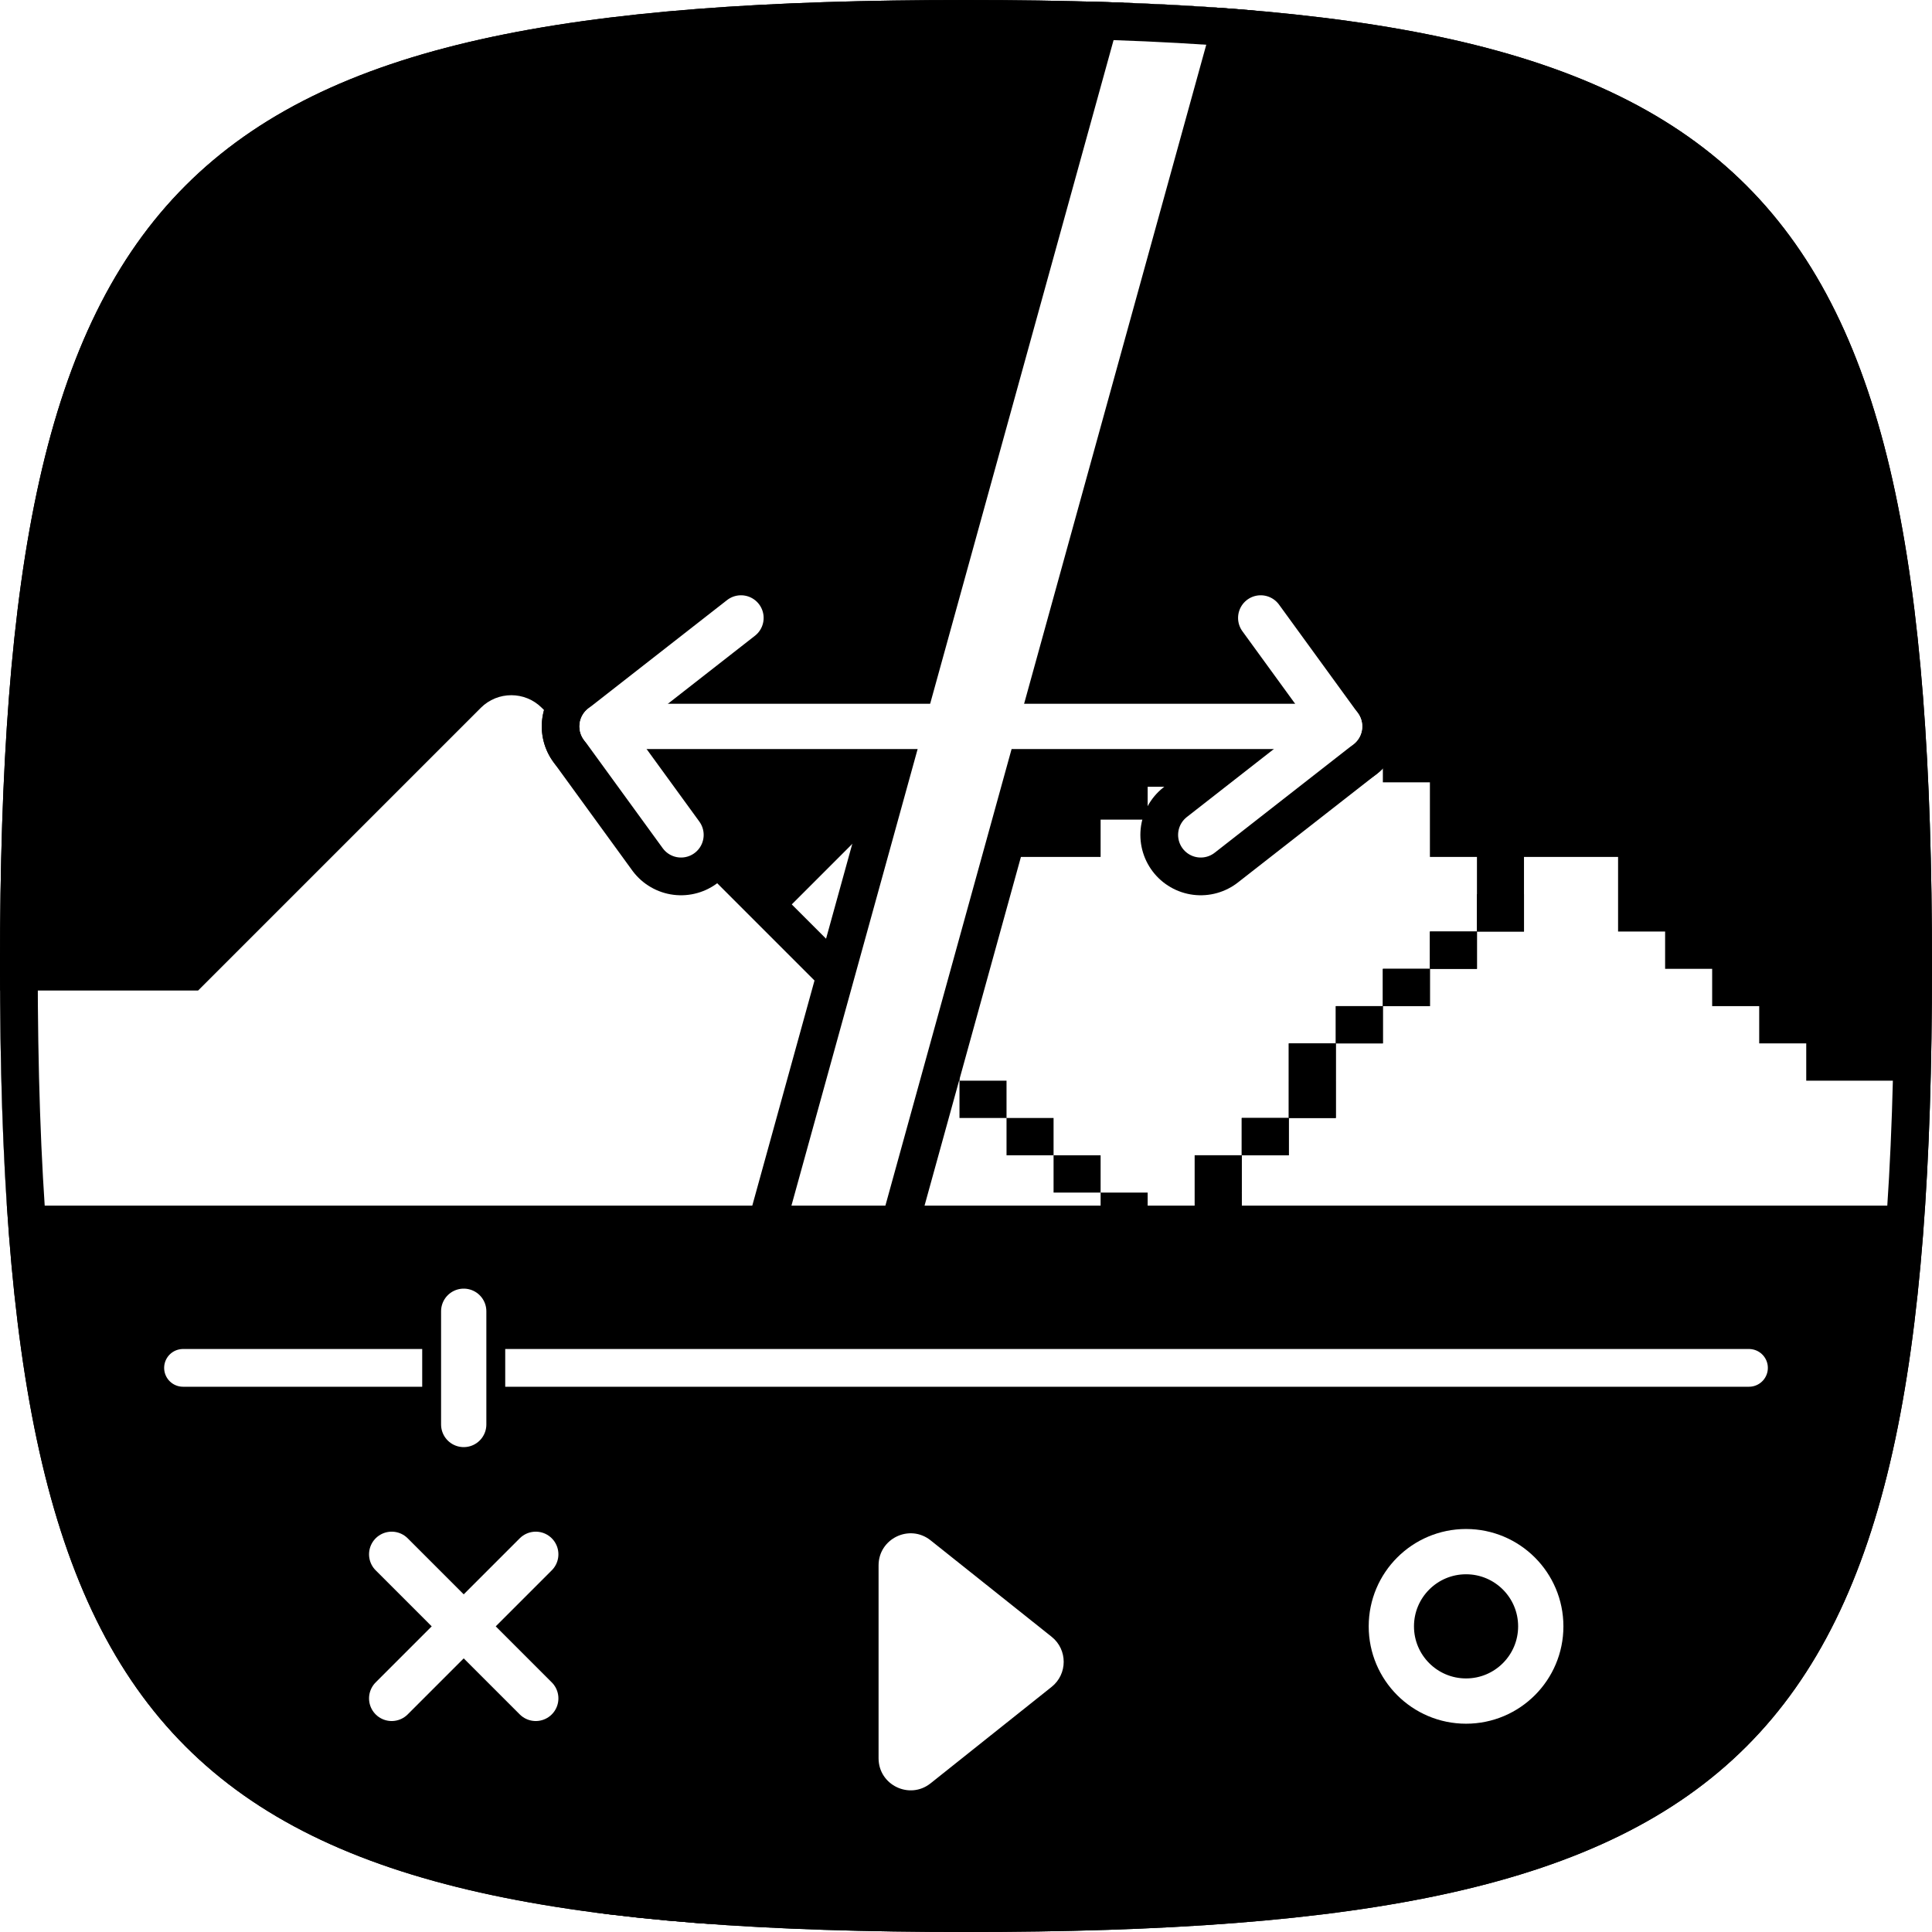 <?xml version="1.0" encoding="UTF-8"?>
<svg id="Layer_2" data-name="Layer 2" xmlns="http://www.w3.org/2000/svg" xmlns:xlink="http://www.w3.org/1999/xlink" viewBox="0 0 512 512">
  <defs>
    <style>
      .cls-1 {
        fill: url(#linear-gradient);
      }

      .cls-1, .cls-2, .cls-3, .cls-4, .cls-5 {
        stroke-width: 0px;
      }

      .cls-2 {
        fill: #000;
      }

      .cls-6 {
        stroke: url(#linear-gradient-5);
      }

      .cls-6, .cls-7, .cls-8, .cls-4, .cls-9, .cls-10, .cls-11, .cls-12, .cls-13, .cls-14, .cls-15, .cls-16 {
        fill: none;
      }

      .cls-6, .cls-7, .cls-8, .cls-9, .cls-10, .cls-11 {
        stroke-width: 12px;
      }

      .cls-6, .cls-7, .cls-8, .cls-9, .cls-10, .cls-11, .cls-12, .cls-13, .cls-15, .cls-16 {
        stroke-linecap: round;
      }

      .cls-6, .cls-7, .cls-9, .cls-10, .cls-11, .cls-13, .cls-14, .cls-15 {
        stroke-miterlimit: 10;
      }

      .cls-7, .cls-8, .cls-13, .cls-14 {
        stroke: #fff;
      }

      .cls-3 {
        fill: url(#linear-gradient-3);
        filter: url(#drop-shadow-1);
      }

      .cls-8, .cls-12, .cls-16 {
        stroke-linejoin: round;
      }

      .cls-9 {
        stroke: url(#linear-gradient-6);
      }

      .cls-17 {
        clip-path: url(#clippath-1);
      }

      .cls-10 {
        stroke: url(#linear-gradient-2);
      }

      .cls-11 {
        stroke: url(#linear-gradient-4);
      }

      .cls-12 {
        stroke-width: 44px;
      }

      .cls-12, .cls-15, .cls-16 {
        stroke: #000;
      }

      .cls-18 {
        clip-path: url(#clippath);
      }

      .cls-13 {
        stroke-width: 10px;
      }

      .cls-5 {
        fill: #fff;
      }

      .cls-14 {
        stroke-width: 24px;
      }

      .cls-15 {
        stroke-width: 22px;
      }

      .cls-16 {
        stroke-width: 32px;
      }
    </style>
    <clipPath id="clippath">
      <path class="cls-4" d="M256,512C45.8,512,0,466.2,0,256,0,45.8,45.8,0,256,0c210.2,0,256,45.8,256,256s-45.8,256-256,256Z"/>
    </clipPath>
    <linearGradient id="linear-gradient" x1="256" y1="319.5" x2="256" y2=".009" gradientUnits="userSpaceOnUse">
      <stop offset="0" stop-color="#000"/>
      <stop offset=".5" stop-color="#000"/>
      <stop offset="1" stop-color="#000"/>
    </linearGradient>
    <clipPath id="clippath-1">
      <polygon class="cls-4" points="174.394 492.43 337.606 -98.081 -38.336 -95.3 -61.245 489.209 174.394 492.43"/>
    </clipPath>
    <linearGradient id="linear-gradient-2" x1="122.89" y1="383.5" x2="122.89" y2="341.5" gradientUnits="userSpaceOnUse">
      <stop offset="0" stop-color="#fff"/>
      <stop offset="1" stop-color="#fff"/>
    </linearGradient>
    <linearGradient id="linear-gradient-3" x1="257.36" y1="466.464" x2="257.36" y2="398.336" xlink:href="#linear-gradient-2"/>
    <filter id="drop-shadow-1" filterUnits="userSpaceOnUse">
      <feOffset dx="0" dy="8"/>
      <feGaussianBlur result="blur" stdDeviation="20"/>
      <feFlood flood-color="#000" flood-opacity=".5"/>
      <feComposite in2="blur" operator="in"/>
      <feComposite in="SourceGraphic"/>
    </filter>
    <linearGradient id="linear-gradient-4" y1="450.092" y2="411.908" xlink:href="#linear-gradient-2"/>
    <linearGradient id="linear-gradient-5" y1="450.092" y2="411.908" xlink:href="#linear-gradient-2"/>
    <linearGradient id="linear-gradient-6" x1="388.52" y1="456.8" x2="388.52" y2="405.2" xlink:href="#linear-gradient-2"/>
  </defs>
  <g id="clpchk-logo-B">
    <g class="cls-18">
      <rect class="cls-1" y=".009" width="512" height="319.491"/>
      <g class="cls-17">
        <path class="cls-5" d="M-130.5,304l188.5,87.5,179.914-179.914c4.466-4.466,11.707-4.466,16.173,0l23.414,23.414,51.914-51.914c4.466-4.466,11.707-4.466,16.173,0l74.914,74.914h124s0,305.5,0,305.5H-144.5l14-259.5Z"/>
        <g>
          <path class="cls-5" d="M-43.5,597c-1.363,0-2.667-.557-3.609-1.54-.943-.984-1.444-2.311-1.386-3.672l14-329.5c.113-2.676,2.316-4.788,4.995-4.788H50.429l73.45-73.449c3.104-3.104,7.231-4.813,11.621-4.813s8.518,1.709,11.622,4.813l148.878,148.878,107.379-107.378c3.104-3.104,7.231-4.813,11.621-4.813s8.518,1.709,11.622,4.813l54.449,54.449h98.929c2.613,0,4.786,2.013,4.985,4.618l23.5,307c.106,1.389-.371,2.758-1.317,3.779s-2.275,1.603-3.668,1.603H-43.5Z"/>
          <path class="cls-2" d="M135.5,184.237c2.927,0,5.853,1.116,8.086,3.349l152.414,152.414,110.914-110.914c2.233-2.233,5.16-3.349,8.086-3.349s5.853,1.116,8.086,3.349l55.914,55.914h101l23.5,307H-43.5l14-329.5H52.5l74.914-74.914c2.233-2.233,5.16-3.349,8.086-3.349M135.5,174.237c-5.726,0-11.109,2.23-15.158,6.278l-71.985,71.985H-29.5c-5.358,0-9.764,4.223-9.991,9.575l-14,329.5c-.116,2.723.885,5.376,2.771,7.344,1.886,1.968,4.494,3.081,7.22,3.081h647c2.785,0,5.443-1.161,7.336-3.204,1.892-2.043,2.847-4.782,2.635-7.559l-23.5-307c-.399-5.212-4.744-9.237-9.971-9.237h-96.858l-52.985-52.985c-4.049-4.049-9.432-6.278-15.157-6.278s-11.109,2.23-15.158,6.278l-103.842,103.842-145.343-145.342c-4.049-4.049-9.432-6.278-15.157-6.278h0Z"/>
        </g>
      </g>
      <g>
        <rect class="cls-2" x="291.673" y="316.047" width="12.467" height="9.883"/>
        <rect class="cls-2" x="279.207" y="306.163" width="12.467" height="9.883"/>
        <rect class="cls-2" x="266.74" y="296.28" width="12.467" height="9.883"/>
        <rect class="cls-2" x="254.273" y="286.397" width="12.467" height="9.883"/>
        <rect class="cls-2" x="241.807" y="276.513" width="12.467" height="9.883"/>
        <g>
          <polygon class="cls-5" points="279.207 306.163 266.74 306.163 266.74 296.28 254.273 296.28 254.273 286.397 241.807 286.397 229.34 286.397 229.34 296.28 229.34 306.163 229.34 316.047 229.34 325.93 241.807 325.93 254.273 325.93 266.74 325.93 279.207 325.93 291.673 325.93 291.673 316.047 279.207 316.047 279.207 306.163"/>
          <polygon class="cls-5" points="491.14 286.397 478.673 286.397 478.673 276.513 466.207 276.513 466.207 266.63 453.74 266.63 453.74 256.747 441.273 256.747 441.273 246.863 428.807 246.863 428.807 236.98 428.807 227.097 416.34 227.097 403.873 227.097 403.873 236.98 403.873 246.863 391.407 246.863 391.407 256.747 378.94 256.747 378.94 266.63 366.473 266.63 366.473 276.513 354.007 276.513 354.007 286.397 354.007 296.28 341.54 296.28 341.54 306.163 329.073 306.163 329.073 316.047 329.073 325.93 341.54 325.93 354.007 325.93 366.473 325.93 378.94 325.93 391.407 325.93 403.873 325.93 416.34 325.93 428.807 325.93 441.273 325.93 453.74 325.93 466.207 325.93 478.673 325.93 491.14 325.93 503.607 325.93 503.607 316.047 503.607 306.163 503.607 296.28 503.607 286.397 491.14 286.397"/>
          <polygon class="cls-5" points="341.54 296.28 341.54 286.397 341.54 276.513 354.007 276.513 354.007 266.63 366.473 266.63 366.473 256.747 378.94 256.747 378.94 246.863 391.407 246.863 391.407 236.98 391.407 227.097 378.94 227.097 378.94 217.213 378.94 207.33 366.473 207.33 366.473 197.447 354.007 197.447 354.007 187.563 341.54 187.563 341.54 177.68 329.073 177.68 329.073 187.563 316.607 187.563 316.607 197.447 316.607 207.33 304.14 207.33 304.14 217.213 291.673 217.213 291.673 227.097 279.207 227.097 266.74 227.097 266.74 217.213 254.273 217.213 254.273 227.097 254.273 236.98 254.273 246.863 241.807 246.863 241.807 256.747 241.807 266.63 241.807 276.513 254.273 276.513 254.273 286.397 266.74 286.397 266.74 296.28 279.207 296.28 279.207 306.163 291.673 306.163 291.673 316.047 304.14 316.047 304.14 325.93 316.607 325.93 316.607 316.047 316.607 306.163 329.073 306.163 329.073 296.28 341.54 296.28"/>
        </g>
        <rect class="cls-2" x="316.607" y="316.047" width="12.467" height="9.883"/>
        <rect class="cls-2" x="316.607" y="306.163" width="12.467" height="9.883"/>
        <rect class="cls-2" x="329.073" y="296.28" width="12.467" height="9.883"/>
        <rect class="cls-2" x="341.54" y="286.397" width="12.467" height="9.883"/>
        <rect class="cls-2" x="341.54" y="276.513" width="12.467" height="9.883"/>
        <rect class="cls-2" x="354.007" y="266.63" width="12.467" height="9.883"/>
        <rect class="cls-2" x="366.473" y="256.747" width="12.467" height="9.883"/>
        <rect class="cls-2" x="378.94" y="246.863" width="12.467" height="9.883"/>
        <rect class="cls-2" x="391.407" y="236.98" width="12.467" height="9.883"/>
      </g>
      <g>
        <g>
          <g>
            <line class="cls-16" x1="159.576" y1="192.505" x2="355.005" y2="192.505"/>
            <polyline class="cls-16" points="318.209 221.255 355.005 192.505 334.101 163.755"/>
            <polyline class="cls-16" points="196.373 163.755 159.576 192.505 180.48 221.255"/>
          </g>
          <polyline class="cls-12" points="174.394 492.43 255.925 197.447 337.606 -98.081"/>
        </g>
        <g>
          <line class="cls-7" x1="159.576" y1="192.505" x2="355.005" y2="192.505"/>
          <polyline class="cls-8" points="318.209 221.255 355.005 192.505 334.101 163.755"/>
          <polyline class="cls-8" points="196.373 163.755 159.576 192.505 180.48 221.255"/>
        </g>
        <polyline class="cls-14" points="174.394 492.43 255.925 197.447 337.606 -98.081"/>
      </g>
      <rect class="cls-2" x=".5" y="319.5" width="511" height="196"/>
      <g>
        <line class="cls-13" x1="48.5" y1="362.5" x2="463.5" y2="362.5"/>
        <line class="cls-15" x1="122.89" y1="377.5" x2="122.89" y2="347.5"/>
        <line class="cls-10" x1="122.89" y1="377.5" x2="122.89" y2="347.5"/>
      </g>
      <path class="cls-3" d="M232.83,457.955v-51.11c0-7.113,8.221-11.075,13.785-6.642l32.075,25.555c4.267,3.4,4.267,9.884,0,13.284l-32.075,25.555c-5.563,4.433-13.785.471-13.785-6.642Z"/>
      <g>
        <line class="cls-11" x1="141.982" y1="450.092" x2="103.799" y2="411.908"/>
        <line class="cls-6" x1="103.799" y1="450.092" x2="141.982" y2="411.908"/>
      </g>
      <circle class="cls-9" cx="388.52" cy="431" r="19.8"/>
      <path class="cls-2" d="M256,10c55.215,0,95.41,3.241,126.494,10.199,32.711,7.322,55.99,18.777,73.26,36.047,17.27,17.27,28.724,40.549,36.047,73.26,6.958,31.084,10.199,71.278,10.199,126.494s-3.241,95.41-10.199,126.494c-7.323,32.711-18.777,55.99-36.047,73.26-17.27,17.27-40.549,28.725-73.26,36.047-31.084,6.958-71.278,10.199-126.494,10.199s-95.41-3.241-126.494-10.199c-32.711-7.322-55.99-18.777-73.26-36.047s-28.724-40.549-36.047-73.26c-6.958-31.084-10.199-71.278-10.199-126.494s3.241-95.41,10.199-126.494c7.323-32.711,18.777-55.99,36.047-73.26,17.27-17.27,40.549-28.725,73.26-36.047,31.084-6.958,71.278-10.199,126.494-10.199M256,0C45.8,0,0,45.8,0,256s45.8,256,256,256,256-45.8,256-256S466.2,0,256,0h0Z"/>
    </g>
  </g>
</svg>